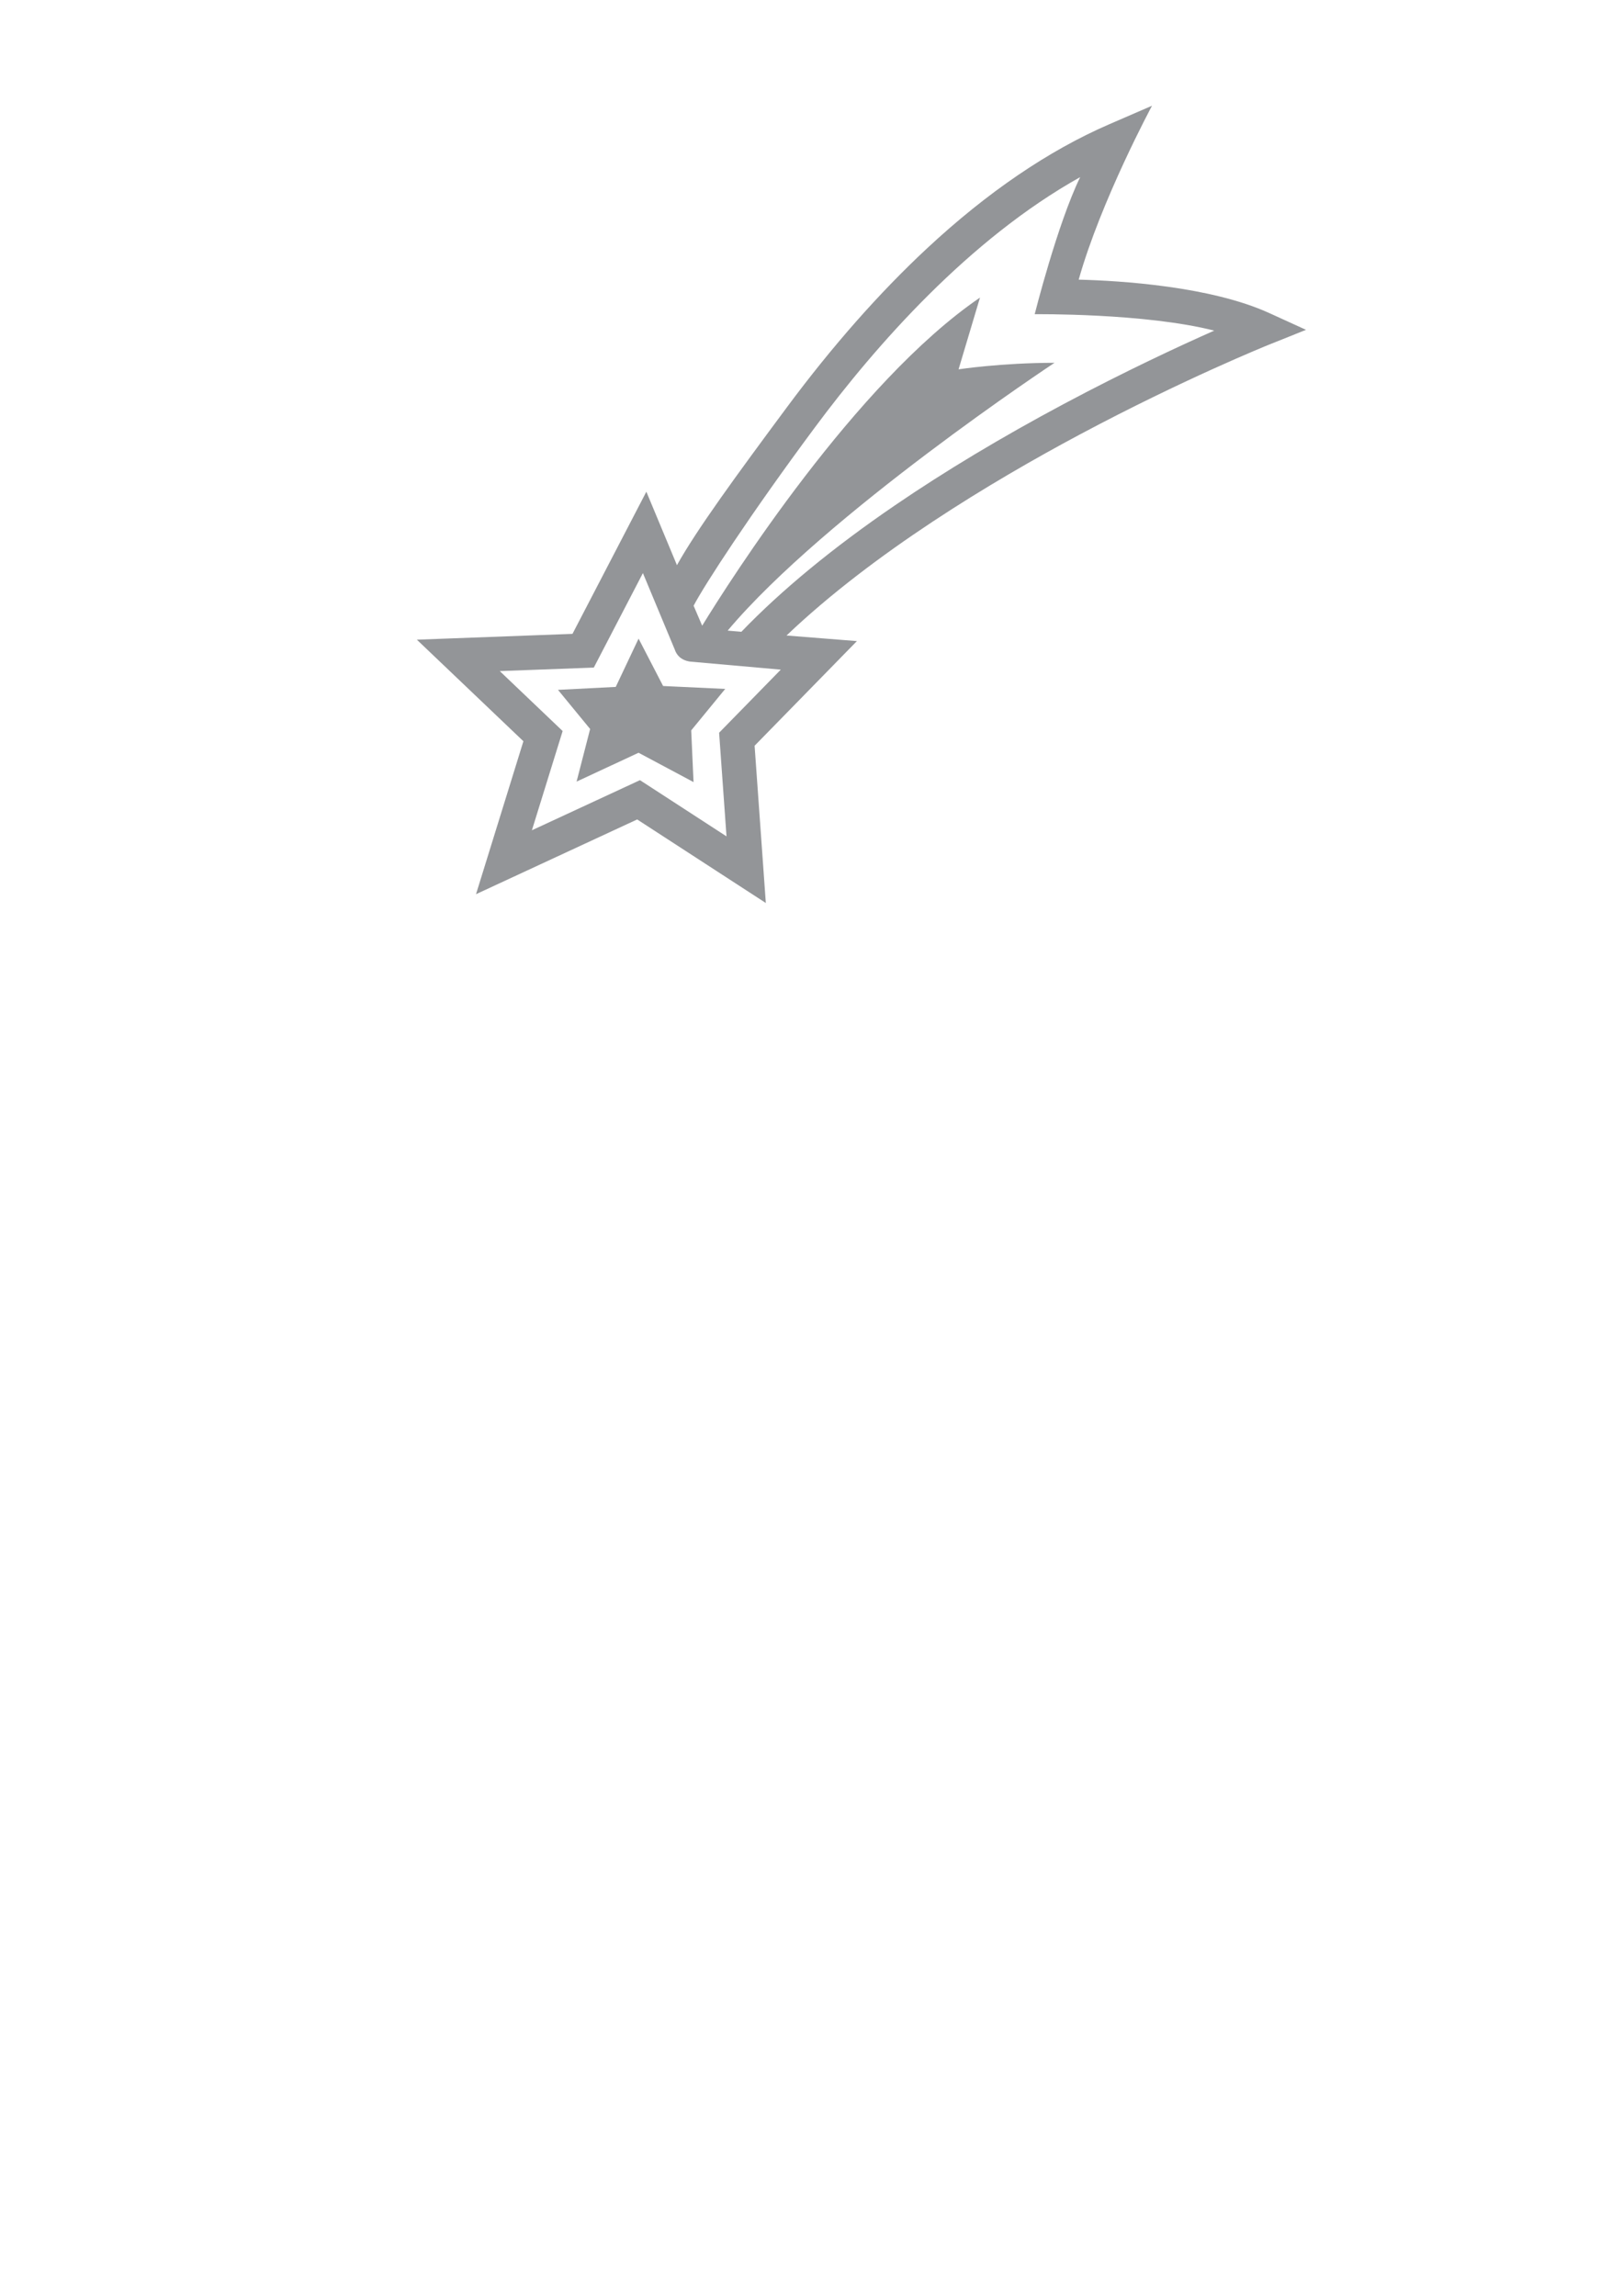 <?xml version="1.0" encoding="utf-8"?>
<!-- Generator: Adobe Illustrator 16.0.0, SVG Export Plug-In . SVG Version: 6.00 Build 0)  -->
<!DOCTYPE svg PUBLIC "-//W3C//DTD SVG 1.1//EN" "http://www.w3.org/Graphics/SVG/1.1/DTD/svg11.dtd">
<svg version="1.1" id="by_FoxSister" xmlns="http://www.w3.org/2000/svg" xmlns:xlink="http://www.w3.org/1999/xlink" x="0px"
	 y="0px" width="725.068px" height="1025.445px" viewBox="0 0 725.068 1025.445" enable-background="new 0 0 725.068 1025.445"
	 xml:space="preserve">
<path id="by_FoxSister_1_" fill="#939598" d="M296.241,306.411l27.743,1.306l-15.191,18.521l1.041,23.097l-24.554-13.109
	l-27.697,12.887l6.056-23.499l-14.358-17.48l25.803-1.32l10.197-21.569L296.241,306.411z M583.456,147.321l-16.683,6.69
	c-0.373,0.15-37.947,15.291-84.4,40.081c-39.171,20.904-92.195,52.794-130.996,89.768c5.344,0.433,31.445,2.489,31.445,2.489
	l-45.71,46.748l5.017,70.241l-57.473-37.32L212.658,399.4l21.169-68.315l-47.596-45.364l69.521-2.594l33.001-63.502l13.672,32.812
	c8.78-15.786,26.487-40.018,49.095-70.484c20.256-27.298,41.338-51.202,62.659-71.047c26.865-25.007,54.229-43.64,81.33-55.38
	l19.153-8.298c0,0-22.795,42.329-32.763,77.68c18.658,0.479,58.888,2.946,85.205,14.954L583.456,147.321z M348.817,299.101
	c-3.818-0.309-39.984-3.513-40.486-3.585c-4.537-0.65-6.229-3.419-6.86-5.332l-14.254-34.209l-21.934,42.207l-42.015,1.567
	l28.094,26.776l-13.735,44.327l48.276-22.385l38.663,25.106l-3.306-46.288L348.817,299.101z M542.452,147.673
	c-31.156-7.908-80.207-7.328-80.207-7.328s10.122-40.289,20.323-61.231c-49.544,27.687-91.161,74.96-118.518,111.793
	c-28.921,38.938-49.325,70.342-54.183,79.649l3.825,8.922c12.327-20.084,68.579-108.672,124.115-146.555l-9.572,32.045
	c0,0,19.144-2.913,42.866-2.913c0,0-102.252,67.56-146.019,119.616c1.932,0.167,3.985,0.343,6.127,0.524
	c17.903-18.607,40.964-37.6,68.59-56.47c22.357-15.271,47.756-30.515,75.487-45.307
	C502.506,165.901,526.746,154.634,542.452,147.673z"/>
</svg>
